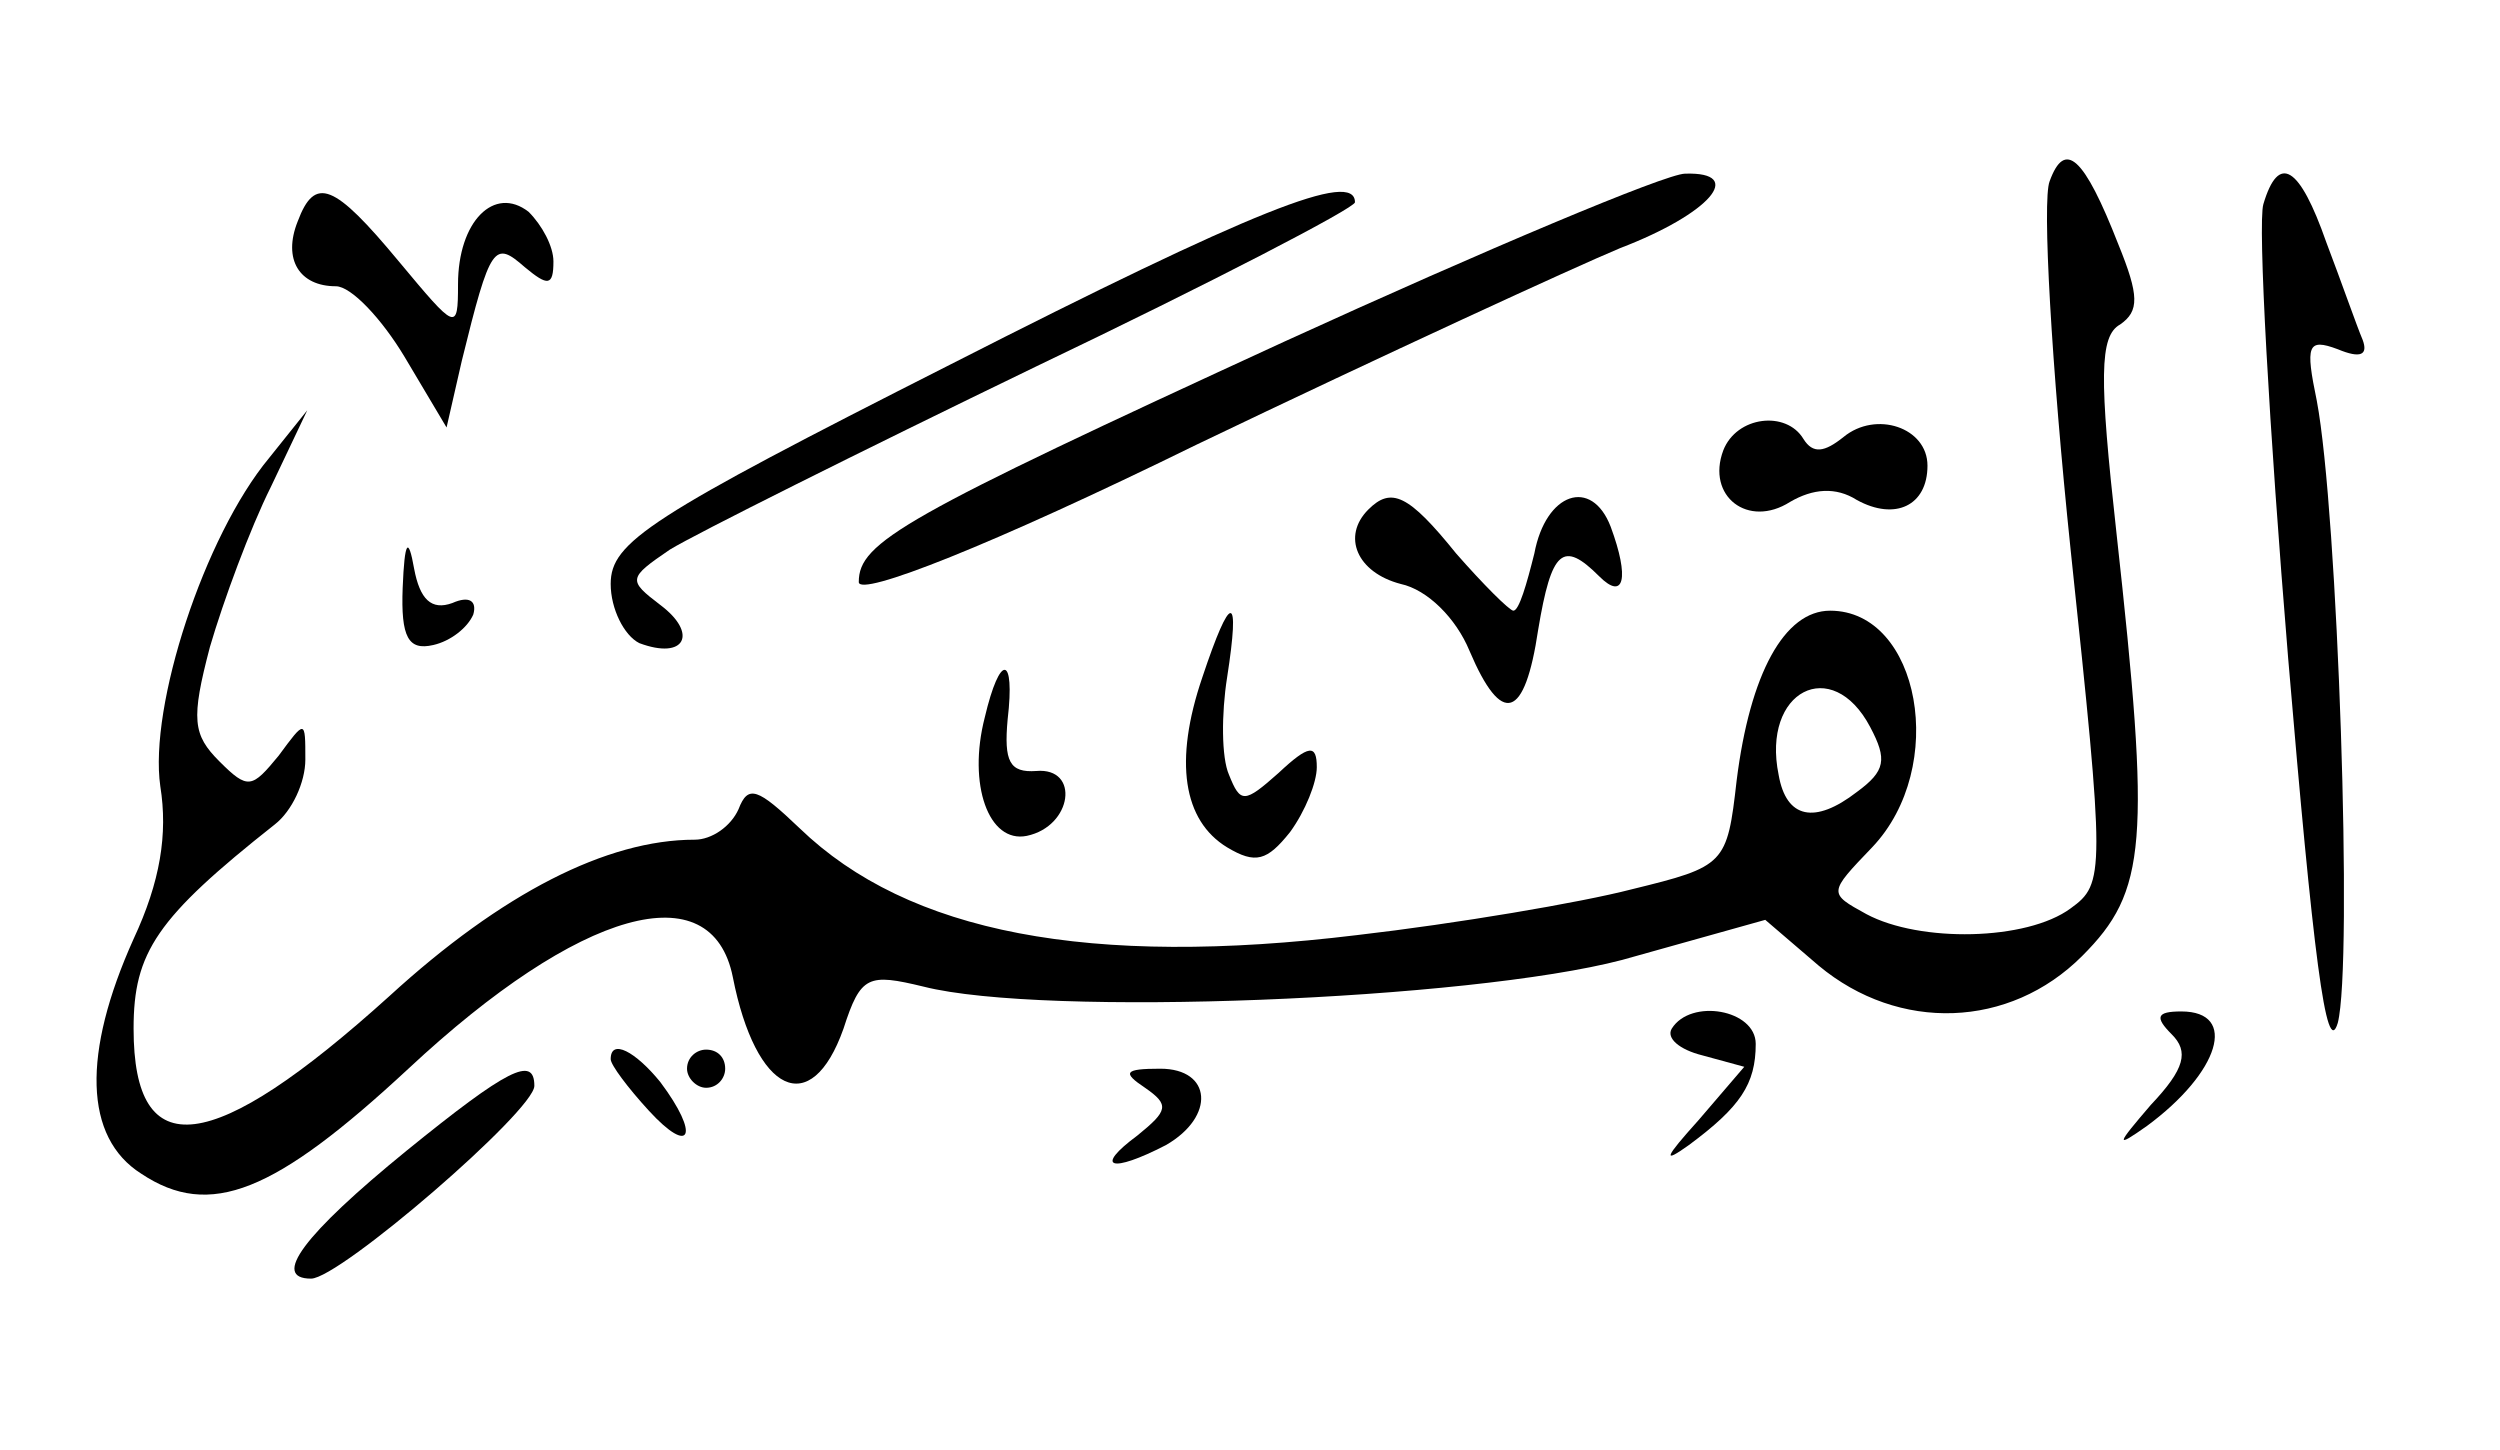 <?xml version="1.0" standalone="no"?>
<!DOCTYPE svg PUBLIC "-//W3C//DTD SVG 20010904//EN"
 "http://www.w3.org/TR/2001/REC-SVG-20010904/DTD/svg10.dtd">
<svg version="1.0" xmlns="http://www.w3.org/2000/svg"
 width="131px" height="76px" viewBox="0 0 131 76"
 preserveAspectRatio="xMidYMid meet">

<g transform="translate(0,76) scale(0.1,-0.1)"
fill="#000000" stroke="none">
<path d="M1074 665 c-4 -10 1 -97 11 -193 18 -170 18 -175 0 -188 -23 -17 -79
-18 -107 -3 -20 11 -20 11 3 35 40 42 25 124 -22 124 -24 0 -42 -33 -49 -89
-5 -44 -6 -45 -55 -57 -27 -7 -92 -18 -144 -24 -140 -17 -235 1 -292 56 -22
21 -27 23 -32 10 -4 -9 -14 -16 -23 -16 -46 0 -101 -28 -160 -82 -93 -84 -134
-89 -134 -17 0 40 12 58 74 107 9 7 16 22 16 34 0 21 0 21 -14 2 -14 -17 -16
-18 -31 -3 -14 14 -15 22 -5 60 7 24 21 62 32 84 l19 40 -20 -25 c-34 -41 -63
-130 -57 -172 4 -25 0 -50 -14 -80 -27 -60 -26 -104 4 -123 36 -24 70 -10 140
55 90 84 159 103 170 48 12 -61 41 -75 58 -27 9 28 13 29 42 22 63 -16 286 -7
366 14 l75 21 28 -24 c42 -35 100 -33 138 5 34 34 36 59 18 222 -9 81 -9 103
2 109 10 7 10 15 -1 42 -18 46 -28 55 -36 33z m-94 -286 c9 -17 8 -23 -7 -34
-22 -17 -37 -14 -41 9 -9 44 28 63 48 25z"/>
<path d="M673 581 c-200 -92 -223 -105 -223 -126 0 -8 69 19 177 72 98 47 198
93 222 103 47 18 66 40 34 39 -10 0 -105 -40 -210 -88z"/>
<path d="M1186 653 c-3 -10 3 -117 13 -238 13 -154 20 -211 26 -191 8 31 0
268 -11 326 -6 29 -5 33 11 27 12 -5 16 -3 13 5 -3 7 -11 30 -19 51 -14 40
-25 47 -33 20z"/>
<path d="M156 644 c-8 -20 1 -34 20 -34 8 0 24 -17 36 -37 l22 -37 8 35 c15
61 17 63 33 49 12 -10 15 -10 15 3 0 8 -6 19 -13 26 -18 14 -37 -5 -37 -38 0
-25 -1 -24 -31 12 -34 41 -44 45 -53 21z"/>
<path d="M498 569 c-158 -80 -178 -93 -178 -115 0 -13 7 -27 15 -31 24 -9 31
5 11 20 -17 13 -17 14 5 29 13 8 99 51 192 96 92 44 167 83 167 86 0 17 -53
-4 -212 -85z"/>
<path d="M903 524 c-9 -24 13 -41 35 -27 12 7 24 8 35 1 20 -11 37 -3 37 18 0
20 -27 29 -44 15 -10 -8 -16 -9 -21 -1 -9 15 -35 12 -42 -6z"/>
<path d="M717 493 c-14 -14 -6 -33 17 -39 14 -3 29 -18 36 -35 17 -40 29 -36
36 11 7 42 13 47 32 28 13 -13 16 -1 6 26 -10 26 -34 18 -40 -14 -4 -16 -8
-30 -11 -30 -2 0 -16 14 -30 30 -25 31 -34 35 -46 23z"/>
<path d="M211 452 c-1 -26 3 -33 16 -30 9 2 18 9 21 16 2 7 -2 10 -11 6 -11
-4 -17 2 -20 18 -3 17 -5 15 -6 -10z"/>
<path d="M630 405 c-15 -44 -10 -75 13 -89 15 -9 21 -7 33 8 8 11 14 26 14 34
0 12 -4 12 -20 -3 -18 -16 -20 -16 -26 -1 -4 9 -4 32 -1 51 7 45 2 45 -13 0z"/>
<path d="M516 384 c-9 -35 2 -66 22 -62 24 5 28 36 5 34 -14 -1 -17 5 -15 27
4 34 -4 35 -12 1z"/>
<path d="M876 221 c-3 -5 4 -11 16 -14 l22 -6 -24 -28 c-18 -20 -19 -23 -5
-13 27 20 35 32 35 53 0 18 -34 24 -44 8z"/>
<path d="M1138 218 c9 -9 7 -18 -11 -37 -18 -21 -19 -23 -2 -11 38 28 48 60
18 60 -13 0 -14 -3 -5 -12z"/>
<path d="M320 205 c0 -3 9 -15 20 -27 22 -24 27 -13 6 15 -13 16 -26 23 -26
12z"/>
<path d="M360 200 c0 -5 5 -10 10 -10 6 0 10 5 10 10 0 6 -4 10 -10 10 -5 0
-10 -4 -10 -10z"/>
<path d="M213 157 c-54 -44 -71 -67 -50 -67 15 0 117 88 117 101 0 16 -14 9
-67 -34z"/>
<path d="M600 190 c13 -9 12 -12 -4 -25 -23 -17 -14 -20 15 -5 26 15 24 40 -3
40 -19 0 -20 -2 -8 -10z"/>
</g>
</svg>

